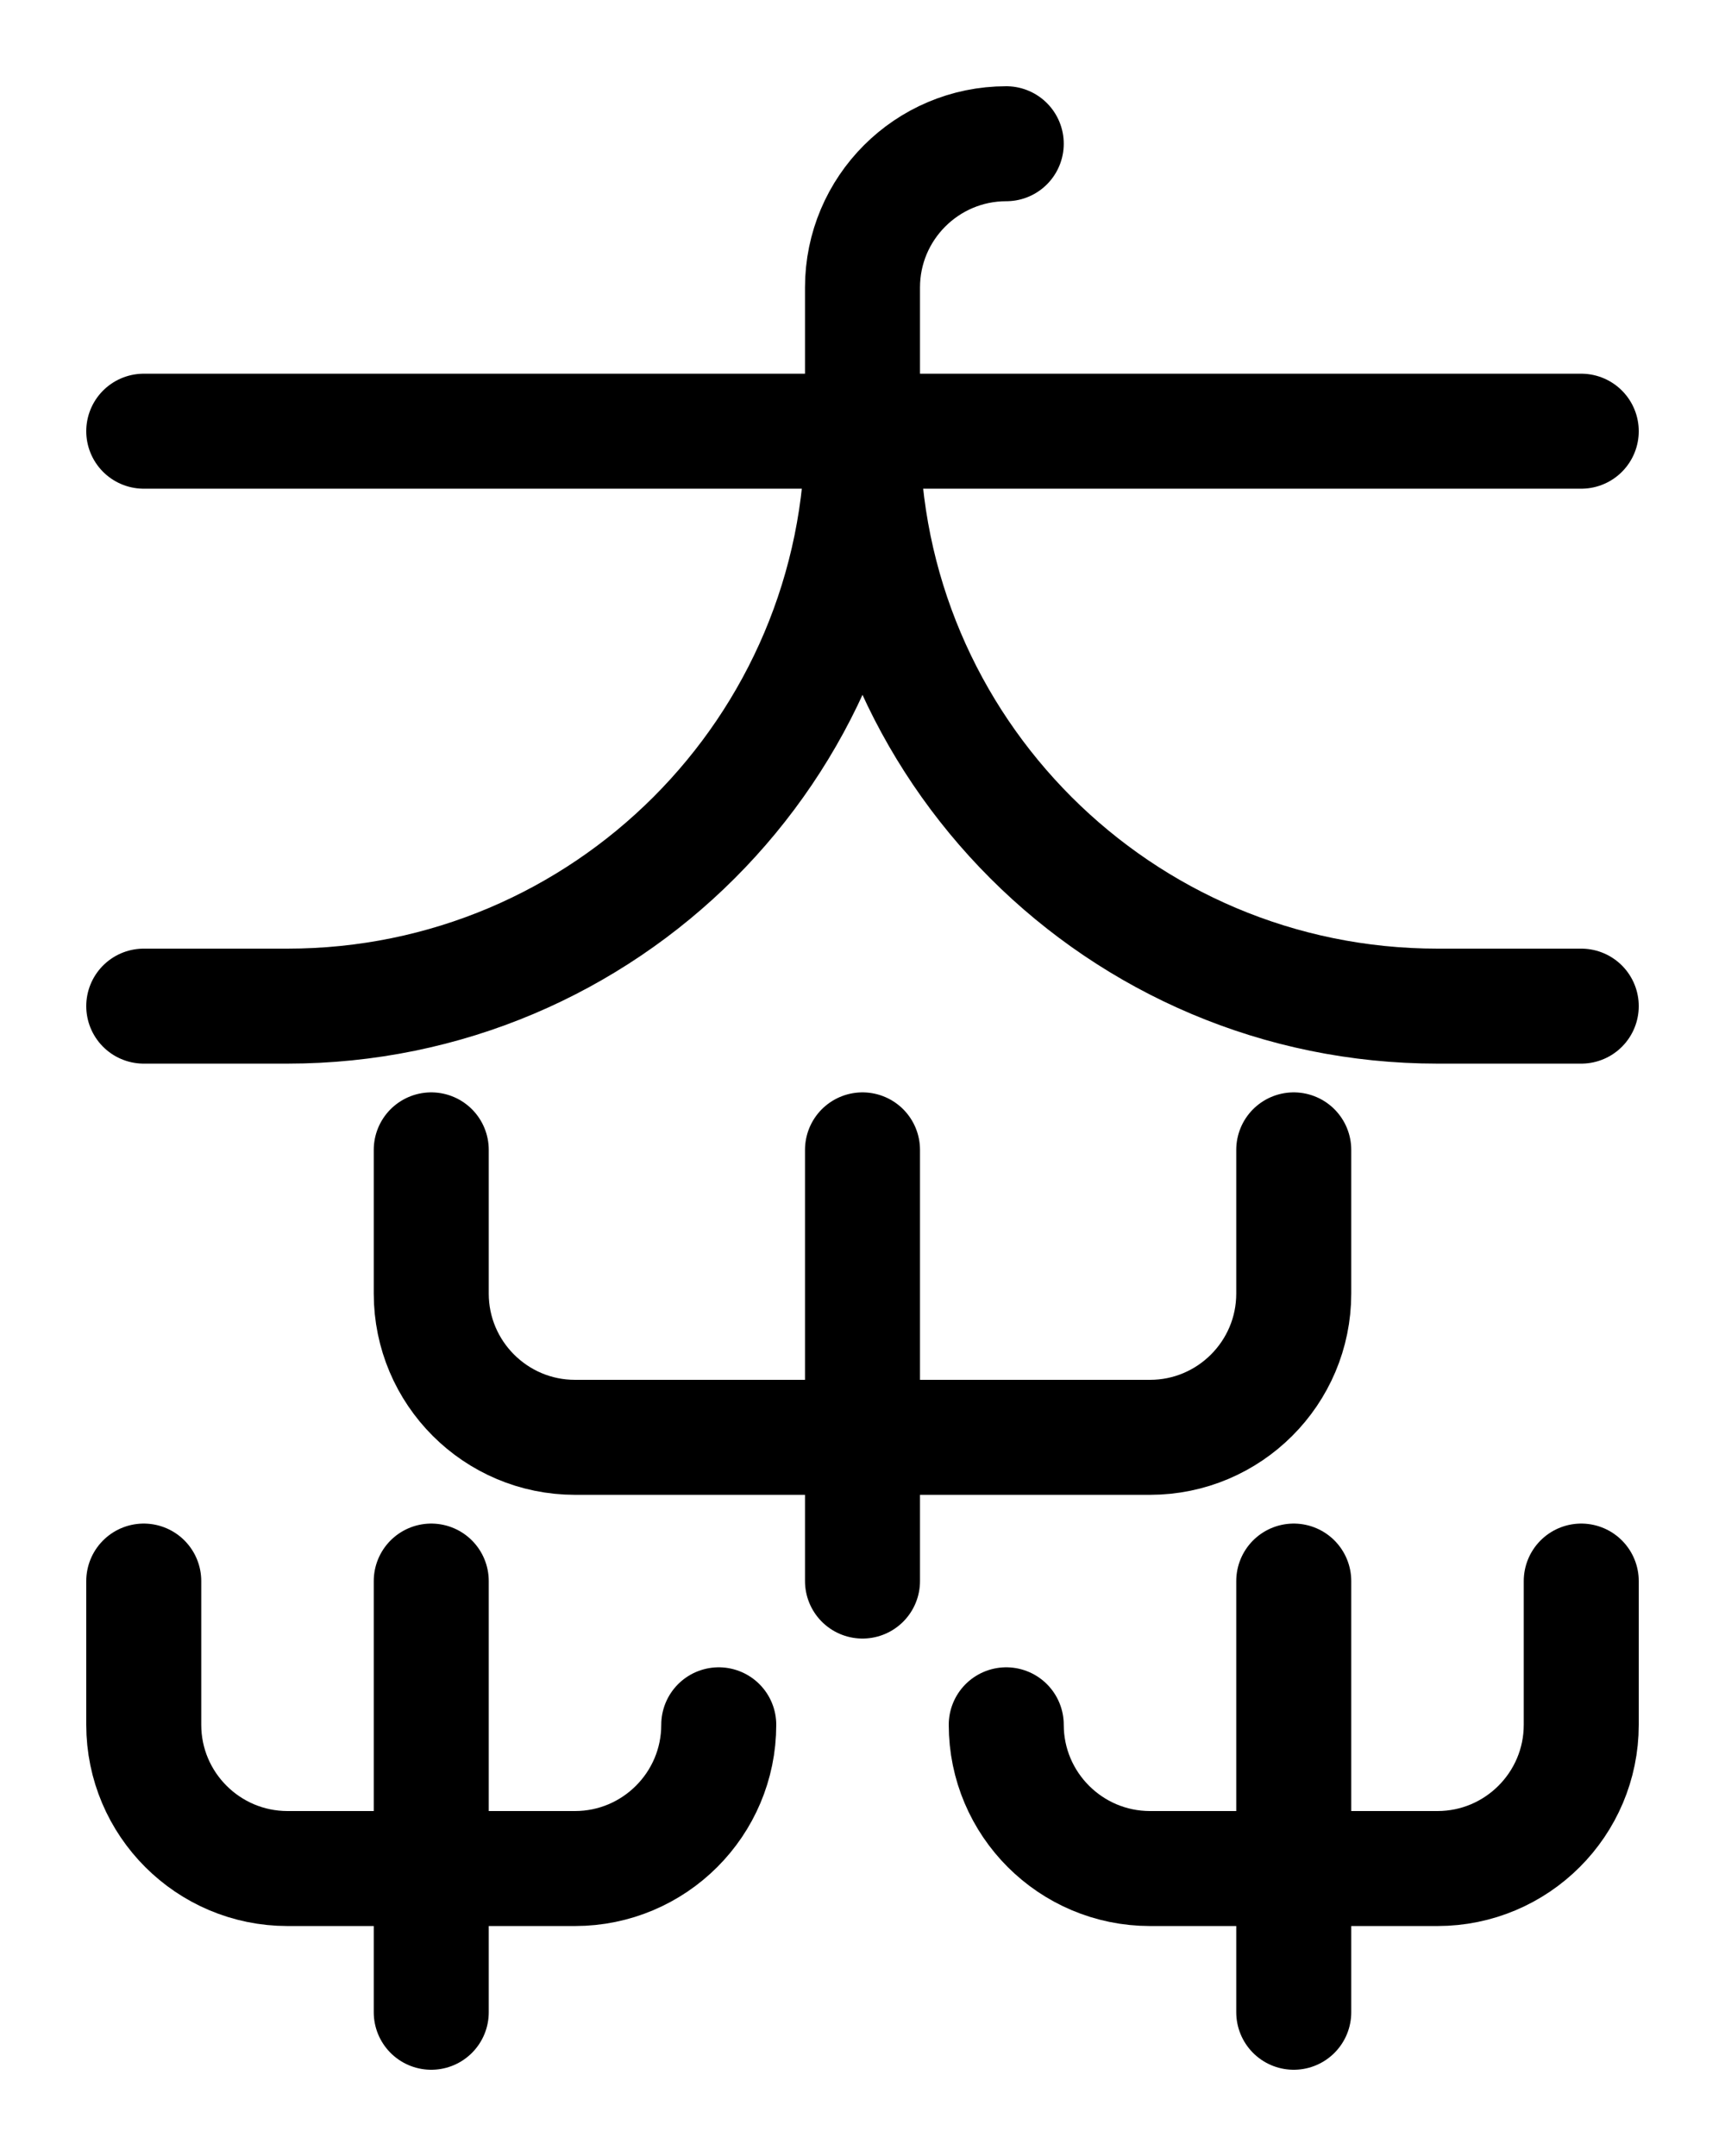 <?xml version="1.0" encoding="utf-8"?>
<!-- Generator: Adobe Illustrator 26.0.0, SVG Export Plug-In . SVG Version: 6.00 Build 0)  -->
<svg version="1.1" id="图层_1" xmlns="http://www.w3.org/2000/svg" xmlns:xlink="http://www.w3.org/1999/xlink" x="0px" y="0px"
	 viewBox="0 0 720 900" style="enable-background:new 0 0 720 900;" xml:space="preserve">
<style type="text/css">
	.st0{fill:none;stroke:#000000;stroke-width:48;stroke-linecap:round;stroke-linejoin:round;stroke-miterlimit:10;}
</style>
<path class="st0" d="M180,480v60c0,33.1,26.9,60,60,60h240c33.1,0,60-26.9,60-60v-60"/>
<line class="st0" x1="360" y1="480" x2="360" y2="660"/>
<path class="st0" d="M420,720c0,33.1,26.9,60,60,60h120c33.1,0,60-26.9,60-60v-60"/>
<line class="st0" x1="540" y1="660" x2="540" y2="840"/>
<path class="st0" d="M300,720c0,33.1-26.9,60-60,60H120c-33.1,0-60-26.9-60-60v-60"/>
<line class="st0" x1="180" y1="660" x2="180" y2="840"/>
<line class="st0" x1="60" y1="180" x2="660" y2="180"/>
<path class="st0" d="M420,60c-33.1,0-60,26.9-60,60v60c0,132.5-107.5,240-240,240H60"/>
<path class="st0" d="M360,180c0,132.5,107.5,240,240,240h60"/>
</svg>
